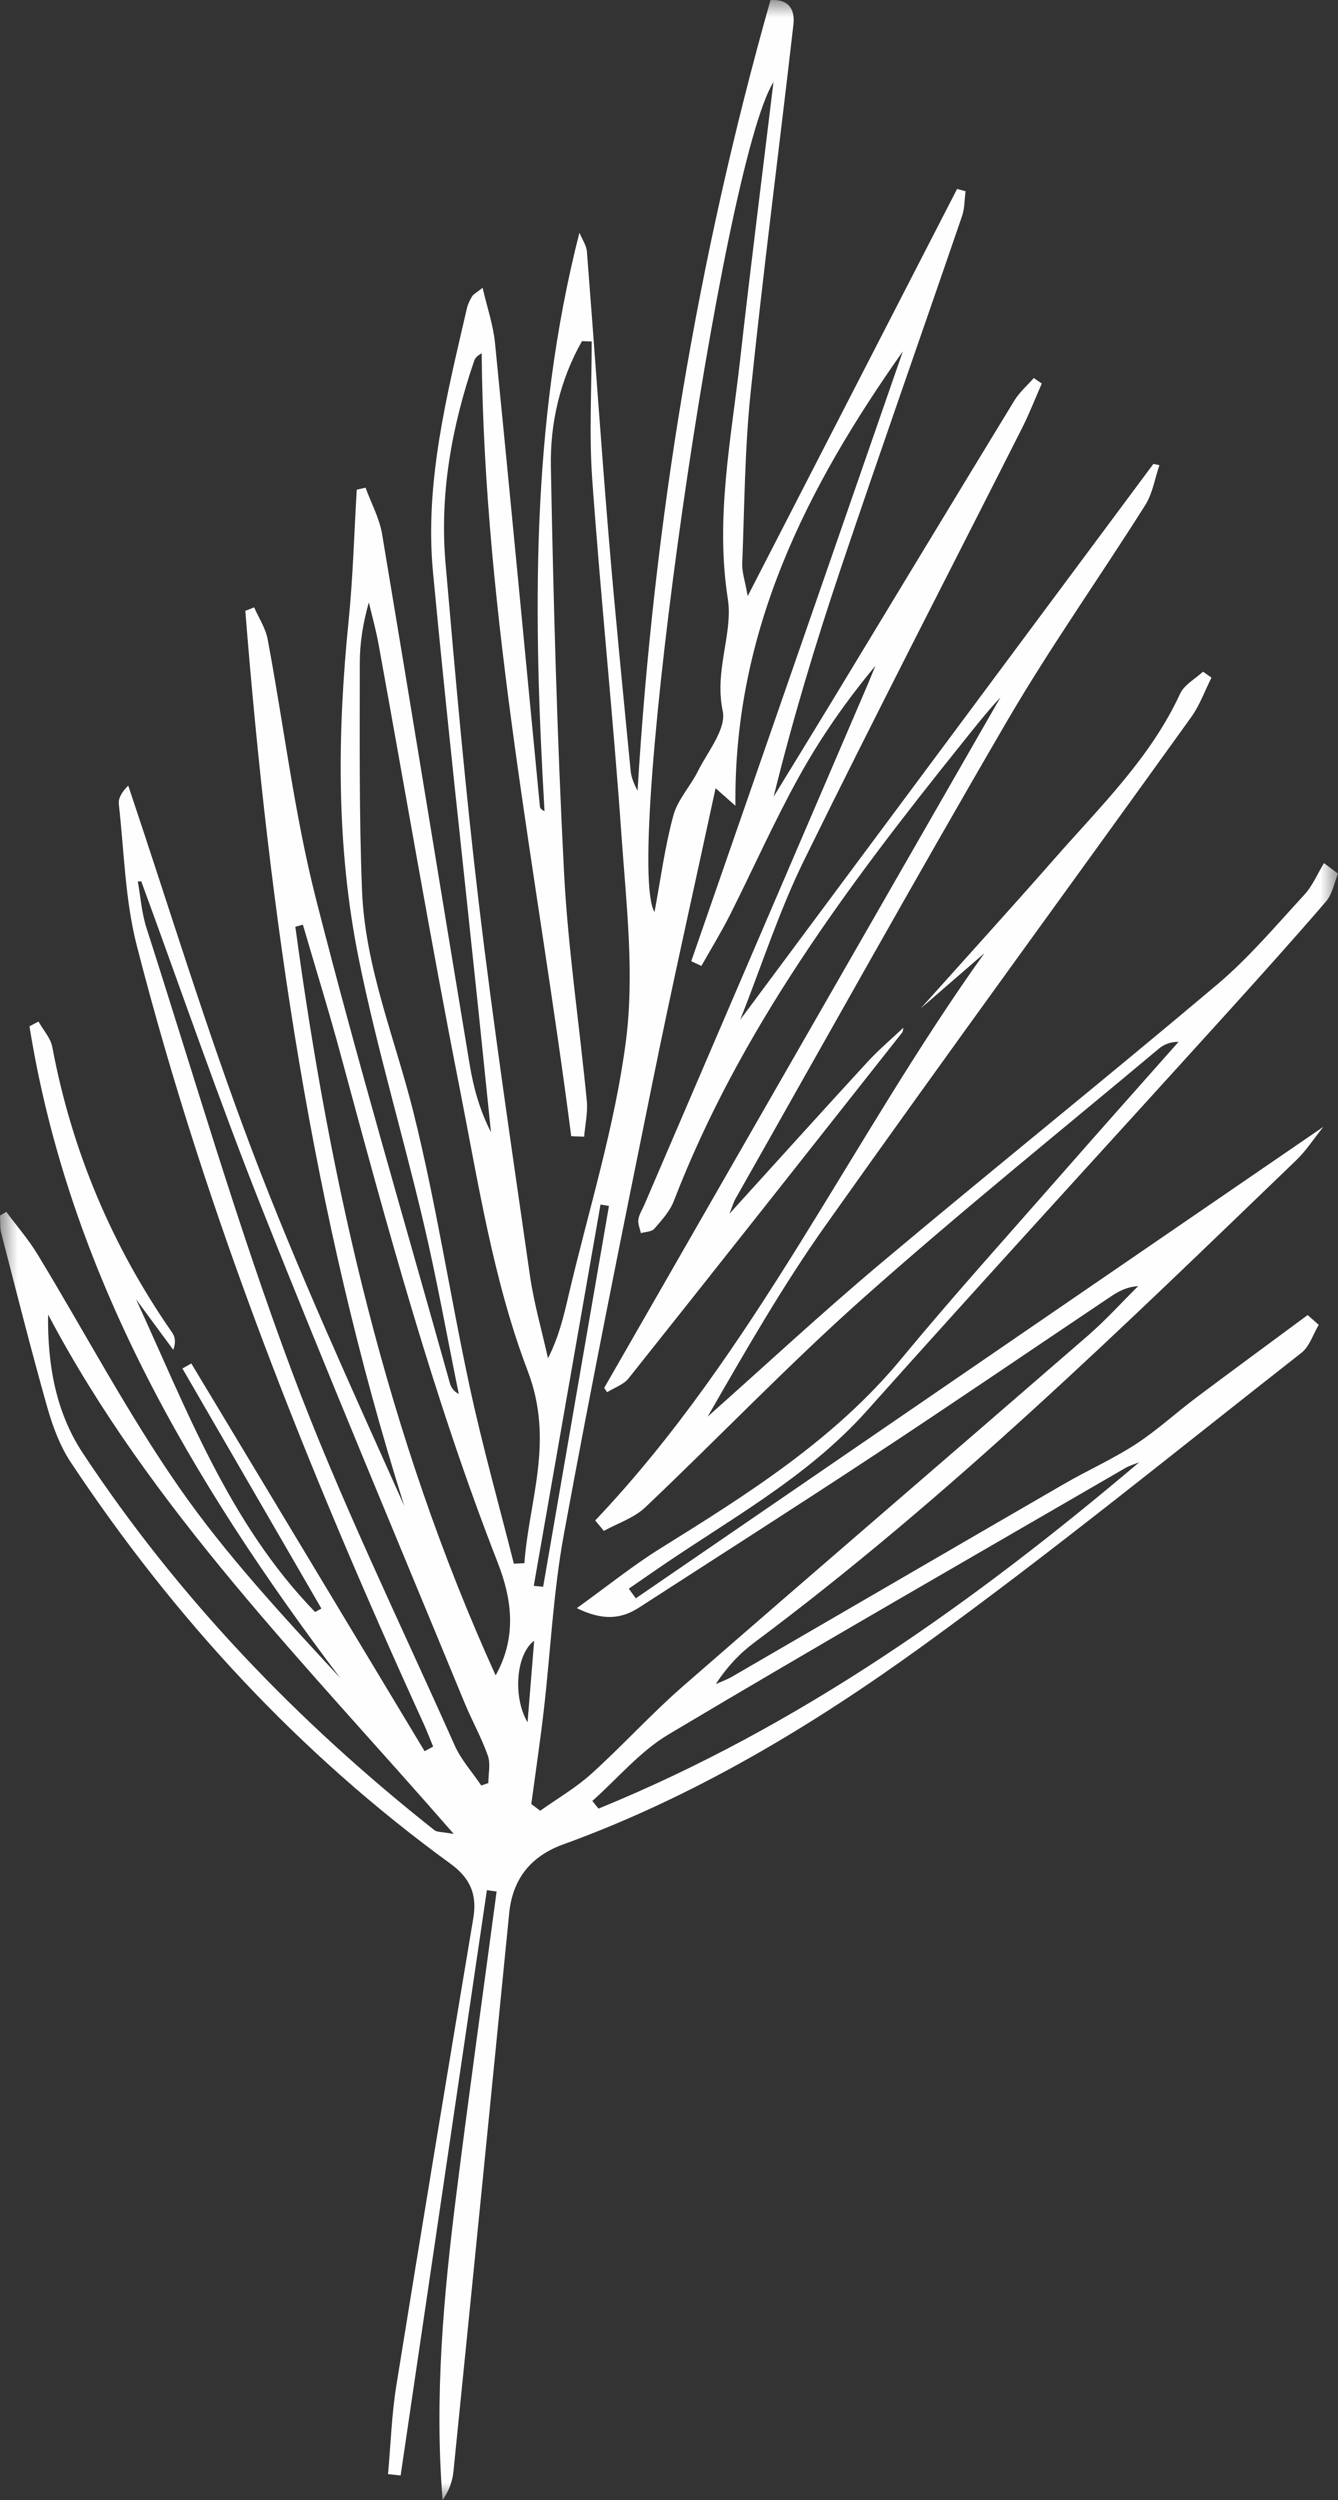 <?xml version="1.0" encoding="UTF-8"?>
<svg width="38px" height="71px" viewBox="0 0 38 71" version="1.1" xmlns="http://www.w3.org/2000/svg" xmlns:xlink="http://www.w3.org/1999/xlink">
    <rect x="0" y="0" width="38" height="71" fill="#333333" stroke="none"/>
    <!-- Generator: Sketch 51.3 (57544) - http://www.bohemiancoding.com/sketch -->
    <title>Group 3</title>
    <desc>Created with Sketch.</desc>
    <defs>
        <polygon id="path-1" points="0 0 38 0 38 71 0 71"></polygon>
    </defs>
    <g id="Page-1" stroke="none" stroke-width="1" fill="none" fill-rule="evenodd">
        <g id="Desktop-HD-Copy-5" transform="translate(-1244, -1658)">
            <g id="Group-3" transform="translate(1244, 1658)">
                <mask id="mask-2" fill="white">
                    <use xlink:href="#path-1"></use>
                </mask>
                <g id="Clip-2"></g>
                <path d="M15.171,46.595 C14.641,46.994 14.569,48.217 14.983,48.913 C15.054,48.038 15.112,47.316 15.171,46.595 M15.159,45.039 C15.248,45.047 15.337,45.055 15.426,45.063 C16.049,41.458 16.672,37.853 17.295,34.248 C17.215,34.234 17.135,34.221 17.055,34.208 C16.422,37.818 15.791,41.429 15.159,45.039 M1.366,37.331 C1.346,38.744 1.58,40.099 2.351,41.267 C5.075,45.389 8.463,48.912 12.341,51.979 C12.414,52.036 12.545,52.021 12.888,52.084 C8.687,47.259 4.284,42.865 1.366,37.331 M32.355,41.528 C32.223,41.582 32.082,41.621 31.959,41.692 C27.63,44.204 23.286,46.695 18.986,49.257 C18.176,49.74 17.539,50.509 16.822,51.147 C16.881,51.219 16.939,51.292 16.998,51.364 C22.71,49.032 27.662,45.502 32.355,41.528 M4.012,25.03 L3.913,25.032 C3.993,25.471 4.023,25.926 4.158,26.347 C5.513,30.562 6.747,34.822 8.296,38.965 C9.643,42.57 11.345,46.044 12.912,49.567 C13.095,49.978 13.413,50.329 13.668,50.708 C13.735,50.685 13.802,50.662 13.869,50.639 C13.869,50.378 13.937,50.093 13.855,49.86 C13.674,49.346 13.403,48.864 13.194,48.359 C11.267,43.683 9.304,39.021 7.439,34.321 C6.221,31.254 5.149,28.129 4.012,25.03 M14.077,47.581 C14.679,46.499 14.547,45.43 14.135,44.376 C12.294,39.662 10.982,34.788 9.665,29.914 C9.334,28.69 8.957,27.478 8.602,26.26 C8.53,26.28 8.459,26.3 8.388,26.32 C9.378,33.635 10.99,40.789 14.077,47.581 M21.967,2.33 C20.504,4.658 17.681,24.408 18.589,25.901 C18.762,24.973 18.882,24.052 19.123,23.162 C19.243,22.715 19.604,22.336 19.818,21.907 C20.101,21.343 20.629,20.704 20.527,20.201 C20.424,19.691 20.456,19.273 20.523,18.799 C20.606,18.206 20.762,17.586 20.671,17.01 C20.31,14.711 20.767,12.466 21.021,10.208 C21.314,7.598 21.646,4.992 21.967,2.33 M14.594,44.409 C14.693,44.404 14.793,44.399 14.893,44.394 C15.026,42.588 15.749,40.933 14.987,38.933 C14.007,36.362 13.58,33.57 13.044,30.848 C12.223,26.675 11.514,22.481 10.752,18.298 C10.68,17.897 10.569,17.504 10.475,17.108 C10.306,17.705 10.217,18.274 10.218,18.843 C10.218,20.993 10.197,23.145 10.282,25.293 C10.368,27.464 11.213,29.478 11.735,31.562 C12.384,34.154 12.783,36.808 13.348,39.423 C13.709,41.096 14.175,42.748 14.594,44.409 M16.59,32.281 C16.468,32.277 16.345,32.273 16.223,32.269 C15.272,24.876 13.748,17.55 13.68,10.035 C13.555,10.1 13.494,10.167 13.468,10.244 C12.828,12.114 12.482,14.033 12.654,16.006 C12.934,19.225 13.217,22.445 13.599,25.653 C14.02,29.181 14.544,32.698 15.049,36.216 C15.163,37.01 15.389,37.789 15.563,38.575 C15.873,37.965 16.009,37.382 16.145,36.799 C16.709,34.388 17.463,32.001 17.777,29.559 C18.023,27.652 17.787,25.673 17.651,23.733 C17.416,20.363 17.062,17.001 16.821,13.63 C16.727,12.326 16.805,11.009 16.805,9.698 C16.713,9.695 16.62,9.692 16.528,9.688 C15.903,10.793 15.621,12.017 15.645,13.26 C15.718,17.094 15.821,20.929 16.018,24.759 C16.129,26.932 16.456,29.094 16.665,31.263 C16.697,31.597 16.618,31.941 16.59,32.281 M26.15,28.638 C27.424,27.214 28.708,25.8 29.969,24.364 C31.259,22.894 32.677,21.52 33.515,19.703 C33.632,19.448 33.944,19.282 34.166,19.076 C34.246,19.132 34.327,19.188 34.407,19.244 C34.217,19.621 34.073,20.03 33.829,20.369 C30.369,25.184 26.869,29.97 23.441,34.808 C22.215,36.539 21.158,38.389 20.097,40.233 C21.74,38.773 23.351,37.274 25.034,35.861 C28.197,33.204 31.42,30.618 34.576,27.954 C35.474,27.195 36.242,26.281 37.042,25.413 C37.278,25.157 37.418,24.814 37.602,24.512 C37.734,24.612 37.867,24.711 38,24.811 C37.89,25.077 37.84,25.392 37.662,25.599 C36.711,26.704 35.734,27.788 34.755,28.87 C31.376,32.601 27.972,36.31 24.62,40.065 C22.893,42 20.629,43.195 18.546,44.643 C18.317,44.802 18.087,44.96 17.858,45.118 C17.924,45.209 17.991,45.3 18.057,45.392 C24.534,40.95 31.011,36.509 37.585,32.001 C37.301,32.354 37.093,32.681 36.822,32.942 C31.868,37.71 26.953,42.521 21.421,46.649 C21.002,46.961 20.64,47.348 20.328,47.828 C20.484,47.758 20.648,47.701 20.795,47.615 C23.933,45.795 27.067,43.968 30.207,42.151 C30.882,41.76 31.601,41.44 32.253,41.017 C32.857,40.624 33.392,40.129 33.97,39.695 C35.021,38.906 36.082,38.129 37.138,37.347 C37.243,37.44 37.348,37.533 37.453,37.625 C37.292,37.894 37.193,38.238 36.962,38.419 C33.396,41.213 29.881,44.08 26.211,46.737 C23.053,49.024 19.698,51.038 15.989,52.383 C15.078,52.714 14.557,53.359 14.461,54.337 C13.938,59.622 13.412,64.907 12.878,70.191 C12.85,70.472 12.749,70.747 12.57,71 C12.335,68.074 12.598,65.192 12.96,62.317 C13.321,59.448 13.721,56.585 14.104,53.719 C14.012,53.706 13.92,53.692 13.828,53.679 C13.011,59.22 12.194,64.761 11.378,70.303 C11.259,70.29 11.139,70.277 11.02,70.264 C11.097,69.424 11.123,68.575 11.257,67.744 C11.969,63.318 12.702,58.896 13.442,54.475 C13.554,53.805 13.358,53.34 12.795,52.93 C8.489,49.797 4.943,45.946 2.012,41.532 C1.7,41.062 1.494,40.501 1.339,39.954 C0.876,38.317 0.461,36.666 0.035,35.019 C-0.006,34.861 0.01,34.688 0,34.522 C0.06,34.487 0.12,34.452 0.18,34.417 C0.477,34.818 0.808,35.198 1.066,35.623 C2.407,37.832 3.617,40.13 5.091,42.248 C6.432,44.176 8.052,45.912 9.661,47.653 C5.437,42.059 1.96,36.148 0.837,29.147 C0.922,29.101 1.007,29.057 1.093,29.012 C1.227,29.252 1.437,29.478 1.485,29.734 C2.039,32.682 3.177,35.383 4.892,37.849 C4.972,37.964 4.998,38.116 4.922,38.336 C4.569,37.857 4.216,37.378 3.864,36.899 C5.298,40.014 6.5,43.258 8.949,45.781 C9.008,45.748 9.068,45.715 9.128,45.682 C7.812,43.41 6.497,41.137 5.181,38.865 C5.265,38.817 5.349,38.769 5.433,38.722 C7.642,42.392 9.85,46.063 12.059,49.734 C12.14,49.69 12.221,49.646 12.302,49.602 C12.211,49.384 12.127,49.162 12.029,48.947 C8.761,41.783 5.842,34.49 3.885,26.855 C3.552,25.557 3.526,24.181 3.375,22.84 C3.357,22.68 3.444,22.508 3.642,22.311 C4.806,25.771 5.868,29.271 7.163,32.683 C8.457,36.095 9.985,39.421 11.483,42.769 C8.862,34.483 7.654,25.96 6.967,17.348 C7.05,17.315 7.134,17.281 7.218,17.248 C7.349,17.549 7.542,17.838 7.601,18.153 C8.063,20.612 8.358,23.112 8.974,25.531 C10.146,30.138 11.497,34.7 12.776,39.279 C12.809,39.397 12.875,39.505 13.03,39.591 C12.699,37.97 12.409,36.339 12.03,34.728 C11.44,32.22 10.697,29.744 10.187,27.221 C9.548,24.054 9.576,20.842 9.901,17.63 C10.025,16.393 10.058,15.148 10.132,13.907 C10.215,13.888 10.299,13.869 10.382,13.85 C10.542,14.29 10.776,14.717 10.852,15.171 C11.692,20.185 12.504,25.203 13.336,30.218 C13.445,30.878 13.621,31.526 13.944,32.155 C13.819,30.944 13.696,29.732 13.57,28.521 C13.142,24.433 12.684,20.348 12.298,16.256 C12.056,13.697 12.692,11.226 13.26,8.757 C13.287,8.637 13.346,8.521 13.409,8.415 C13.443,8.357 13.517,8.323 13.706,8.173 C13.839,8.746 14.009,9.236 14.058,9.738 C14.495,14.127 14.91,18.519 15.334,22.909 C15.339,22.953 15.375,22.994 15.465,23.04 C15.146,17.544 15.063,12.061 16.456,6.609 C16.53,6.789 16.654,6.966 16.669,7.151 C16.879,9.822 17.06,12.494 17.281,15.164 C17.467,17.41 17.694,19.653 17.911,21.897 C17.93,22.088 18.012,22.273 18.107,22.458 C18.567,14.841 19.8,7.362 21.882,0.003 C22.427,-0.034 22.58,0.297 22.533,0.702 C22.134,4.186 21.68,7.665 21.318,11.152 C21.15,12.763 21.143,14.391 21.08,16.011 C21.071,16.248 21.157,16.488 21.235,16.929 C23.28,12.953 25.231,9.16 27.182,5.366 C27.262,5.388 27.342,5.409 27.423,5.43 C27.391,5.666 27.399,5.915 27.323,6.135 C26.179,9.474 25.004,12.802 23.878,16.145 C23.162,18.274 22.513,20.426 21.972,22.625 C22.519,21.73 23.069,20.837 23.613,19.941 C25.343,17.086 27.069,14.228 28.807,11.378 C28.952,11.14 29.174,10.949 29.36,10.736 C29.436,10.788 29.511,10.841 29.587,10.893 C29.401,11.315 29.235,11.746 29.027,12.157 C26.959,16.251 24.851,20.326 22.83,24.443 C22.128,25.874 21.637,27.407 21.024,28.959 C24.969,23.652 28.863,18.414 32.757,13.175 C32.814,13.187 32.871,13.199 32.928,13.211 C32.798,13.591 32.735,14.013 32.526,14.344 C31.226,16.404 29.814,18.397 28.589,20.499 C25.975,24.984 23.451,29.521 20.892,34.037 C20.835,34.138 20.803,34.252 20.716,34.471 C22.081,32.967 23.35,31.559 24.632,30.164 C24.951,29.817 25.315,29.511 25.657,29.186 C25.645,29.234 25.647,29.292 25.62,29.327 C23.035,32.603 20.45,35.88 17.852,39.145 C17.71,39.324 17.448,39.41 17.242,39.538 C17.215,39.497 17.187,39.457 17.16,39.416 C20.911,32.878 24.663,26.34 28.415,19.802 C28.013,20.233 27.651,20.698 27.282,21.158 C24.068,25.164 21.006,29.264 19.138,34.106 C19.025,34.4 18.792,34.655 18.58,34.899 C18.506,34.984 18.33,34.982 18.201,35.02 C18.174,34.891 18.112,34.757 18.13,34.634 C18.15,34.491 18.239,34.357 18.299,34.219 C20.403,29.317 22.508,24.415 24.612,19.513 C24.698,19.312 24.78,19.109 24.863,18.908 C24.022,19.918 23.29,20.972 22.675,22.088 C21.974,23.358 21.384,24.688 20.731,25.985 C20.482,26.478 20.192,26.95 19.92,27.432 C19.824,27.387 19.728,27.342 19.632,27.298 C21.635,21.524 23.639,15.75 25.642,9.977 C22.921,13.833 20.83,17.917 20.887,22.884 C20.636,22.662 20.507,22.548 20.323,22.385 C19.714,25.213 19.097,27.947 18.541,30.693 C17.67,34.986 16.802,39.279 16.012,43.587 C15.711,45.231 15.635,46.915 15.443,48.579 C15.34,49.466 15.208,50.35 15.089,51.235 C15.174,51.298 15.258,51.361 15.343,51.424 C15.831,51.077 16.357,50.772 16.798,50.373 C17.691,49.565 18.503,48.667 19.41,47.877 C23.226,44.551 27.068,41.255 30.891,37.937 C31.397,37.498 31.849,36.997 32.326,36.525 C31.977,36.549 31.745,36.688 31.52,36.839 C29.302,38.327 27.097,39.832 24.868,41.301 C22.64,42.771 20.389,44.206 18.148,45.655 C17.629,45.99 17.107,46.025 16.382,45.671 C17.258,45.041 17.975,44.46 18.753,43.976 C21.239,42.429 23.707,40.879 25.603,38.583 C27.061,36.818 28.597,35.118 30.105,33.396 C31.222,32.121 32.349,30.856 33.473,29.587 C33.233,29.588 33.055,29.663 32.913,29.781 C30.114,32.126 27.267,34.419 24.539,36.844 C22.395,38.751 20.41,40.832 18.326,42.808 C18.009,43.109 17.546,43.258 17.15,43.477 C17.068,43.378 16.986,43.279 16.904,43.181 C21.451,38.387 24.163,32.373 27.957,27.071 C27.354,27.593 26.752,28.116 26.15,28.638" id="Fill-1" fill="#FEFEFE" mask="url(#mask-2)"></path>
            </g>
        </g>
    </g>
</svg>